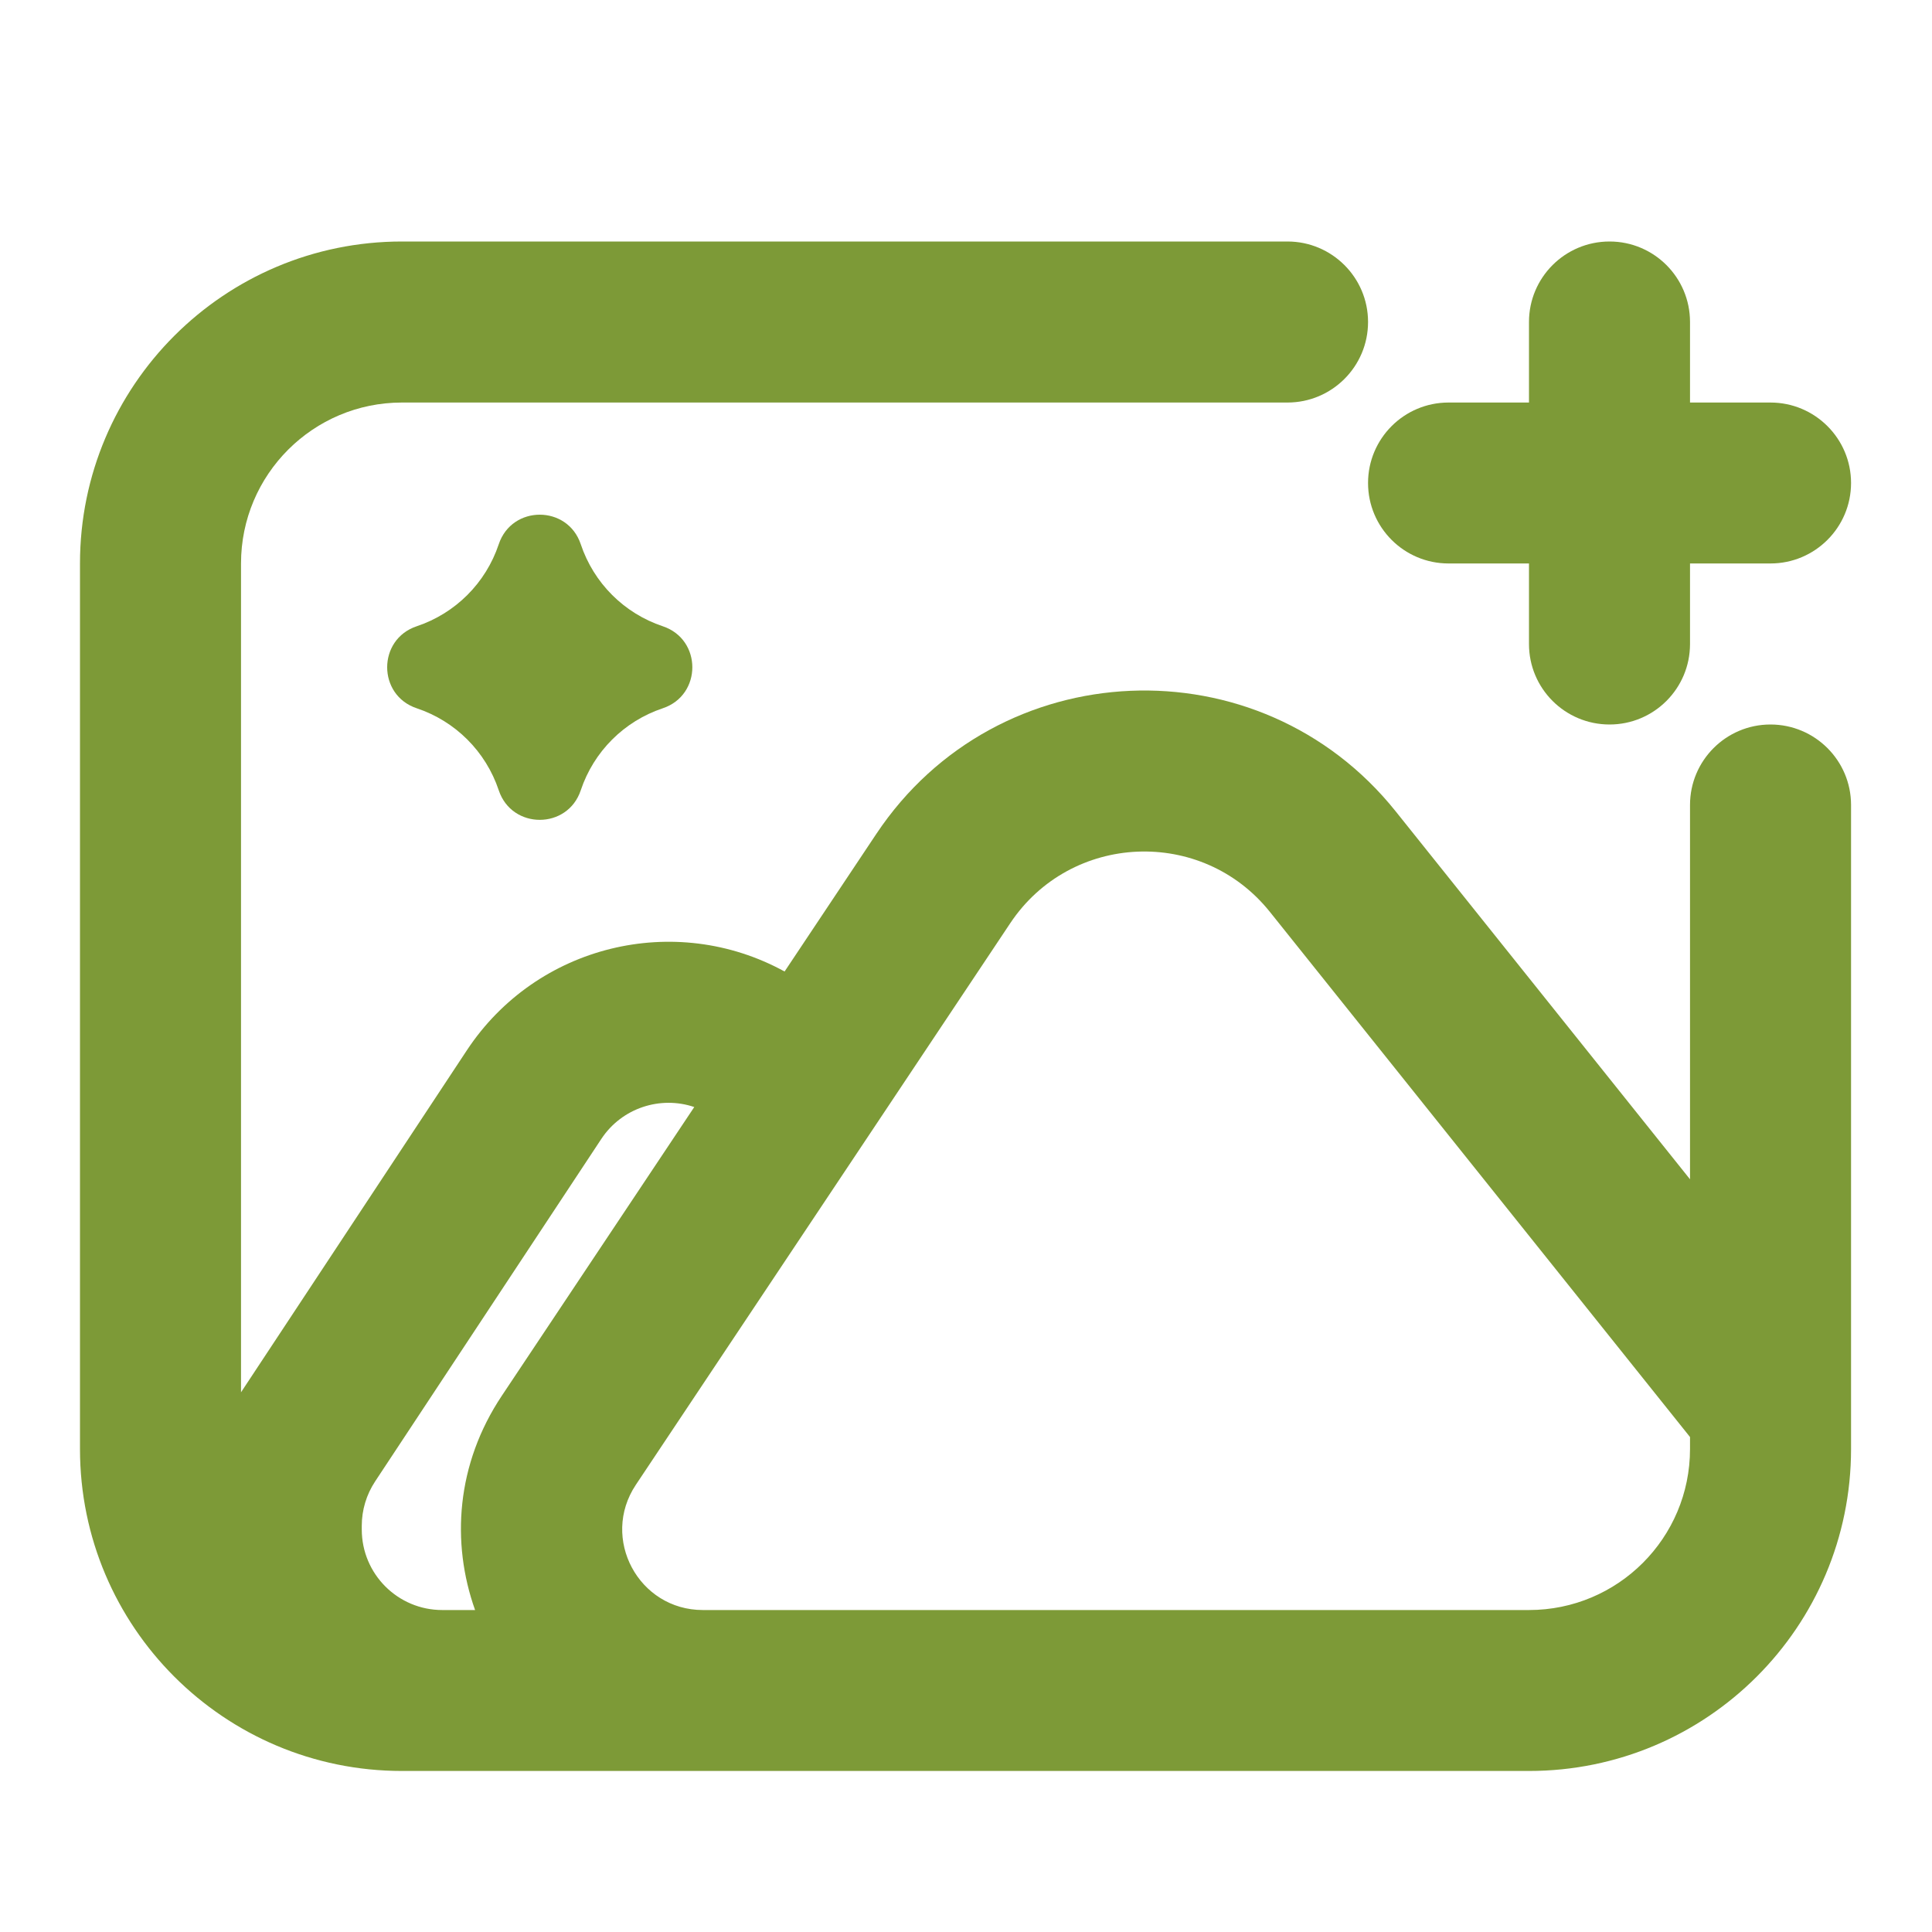 <svg width="20" height="20" viewBox="0 0 20 20" fill="none" xmlns="http://www.w3.org/2000/svg">
<path fill-rule="evenodd" clip-rule="evenodd" d="M2.495 5.833C2.495 4.913 3.241 4.167 4.161 4.167H13.328C13.788 4.167 14.162 3.794 14.162 3.333C14.162 2.873 13.788 2.5 13.328 2.5H4.161C2.321 2.5 0.828 3.992 0.828 5.833V15C0.828 16.841 2.321 18.333 4.161 18.333H15.828C17.669 18.333 19.162 16.841 19.162 15V8.333C19.162 7.873 18.788 7.5 18.328 7.5C17.868 7.5 17.495 7.873 17.495 8.333V12.208L14.448 8.399C13.039 6.638 10.323 6.755 9.072 8.632L8.122 10.057C6.987 9.434 5.554 9.782 4.834 10.871L2.495 14.413V5.833ZM13.146 9.44L17.495 14.876V15C17.495 15.921 16.749 16.667 15.828 16.667H7.276C6.61 16.667 6.213 15.925 6.582 15.371L10.458 9.557C11.084 8.618 12.442 8.56 13.146 9.44ZM5.196 14.447C4.722 15.156 4.669 15.969 4.918 16.667H4.578C4.118 16.667 3.745 16.294 3.745 15.833V15.795C3.745 15.632 3.793 15.472 3.883 15.336L6.225 11.79C6.437 11.469 6.836 11.341 7.187 11.46L5.196 14.447Z" fill="#7D9A37"/>
<path d="M4.314 7.332C4.715 7.466 5.029 7.78 5.163 8.181C5.299 8.589 5.876 8.589 6.012 8.181C6.146 7.78 6.46 7.466 6.861 7.332C7.269 7.196 7.269 6.619 6.861 6.483C6.46 6.349 6.146 6.035 6.012 5.634C5.876 5.226 5.299 5.226 5.163 5.634C5.029 6.035 4.715 6.349 4.314 6.483C3.906 6.619 3.906 7.196 4.314 7.332Z" fill="#7D9A37"/>
<path d="M17.495 3.333C17.495 2.873 17.122 2.5 16.662 2.5C16.201 2.5 15.828 2.873 15.828 3.333V4.167H14.995C14.535 4.167 14.162 4.54 14.162 5C14.162 5.46 14.535 5.833 14.995 5.833H15.828V6.667C15.828 7.127 16.201 7.5 16.662 7.5C17.122 7.5 17.495 7.127 17.495 6.667V5.833H18.328C18.788 5.833 19.162 5.46 19.162 5C19.162 4.54 18.788 4.167 18.328 4.167H17.495V3.333Z" fill="#7D9A37"/>
</svg>
